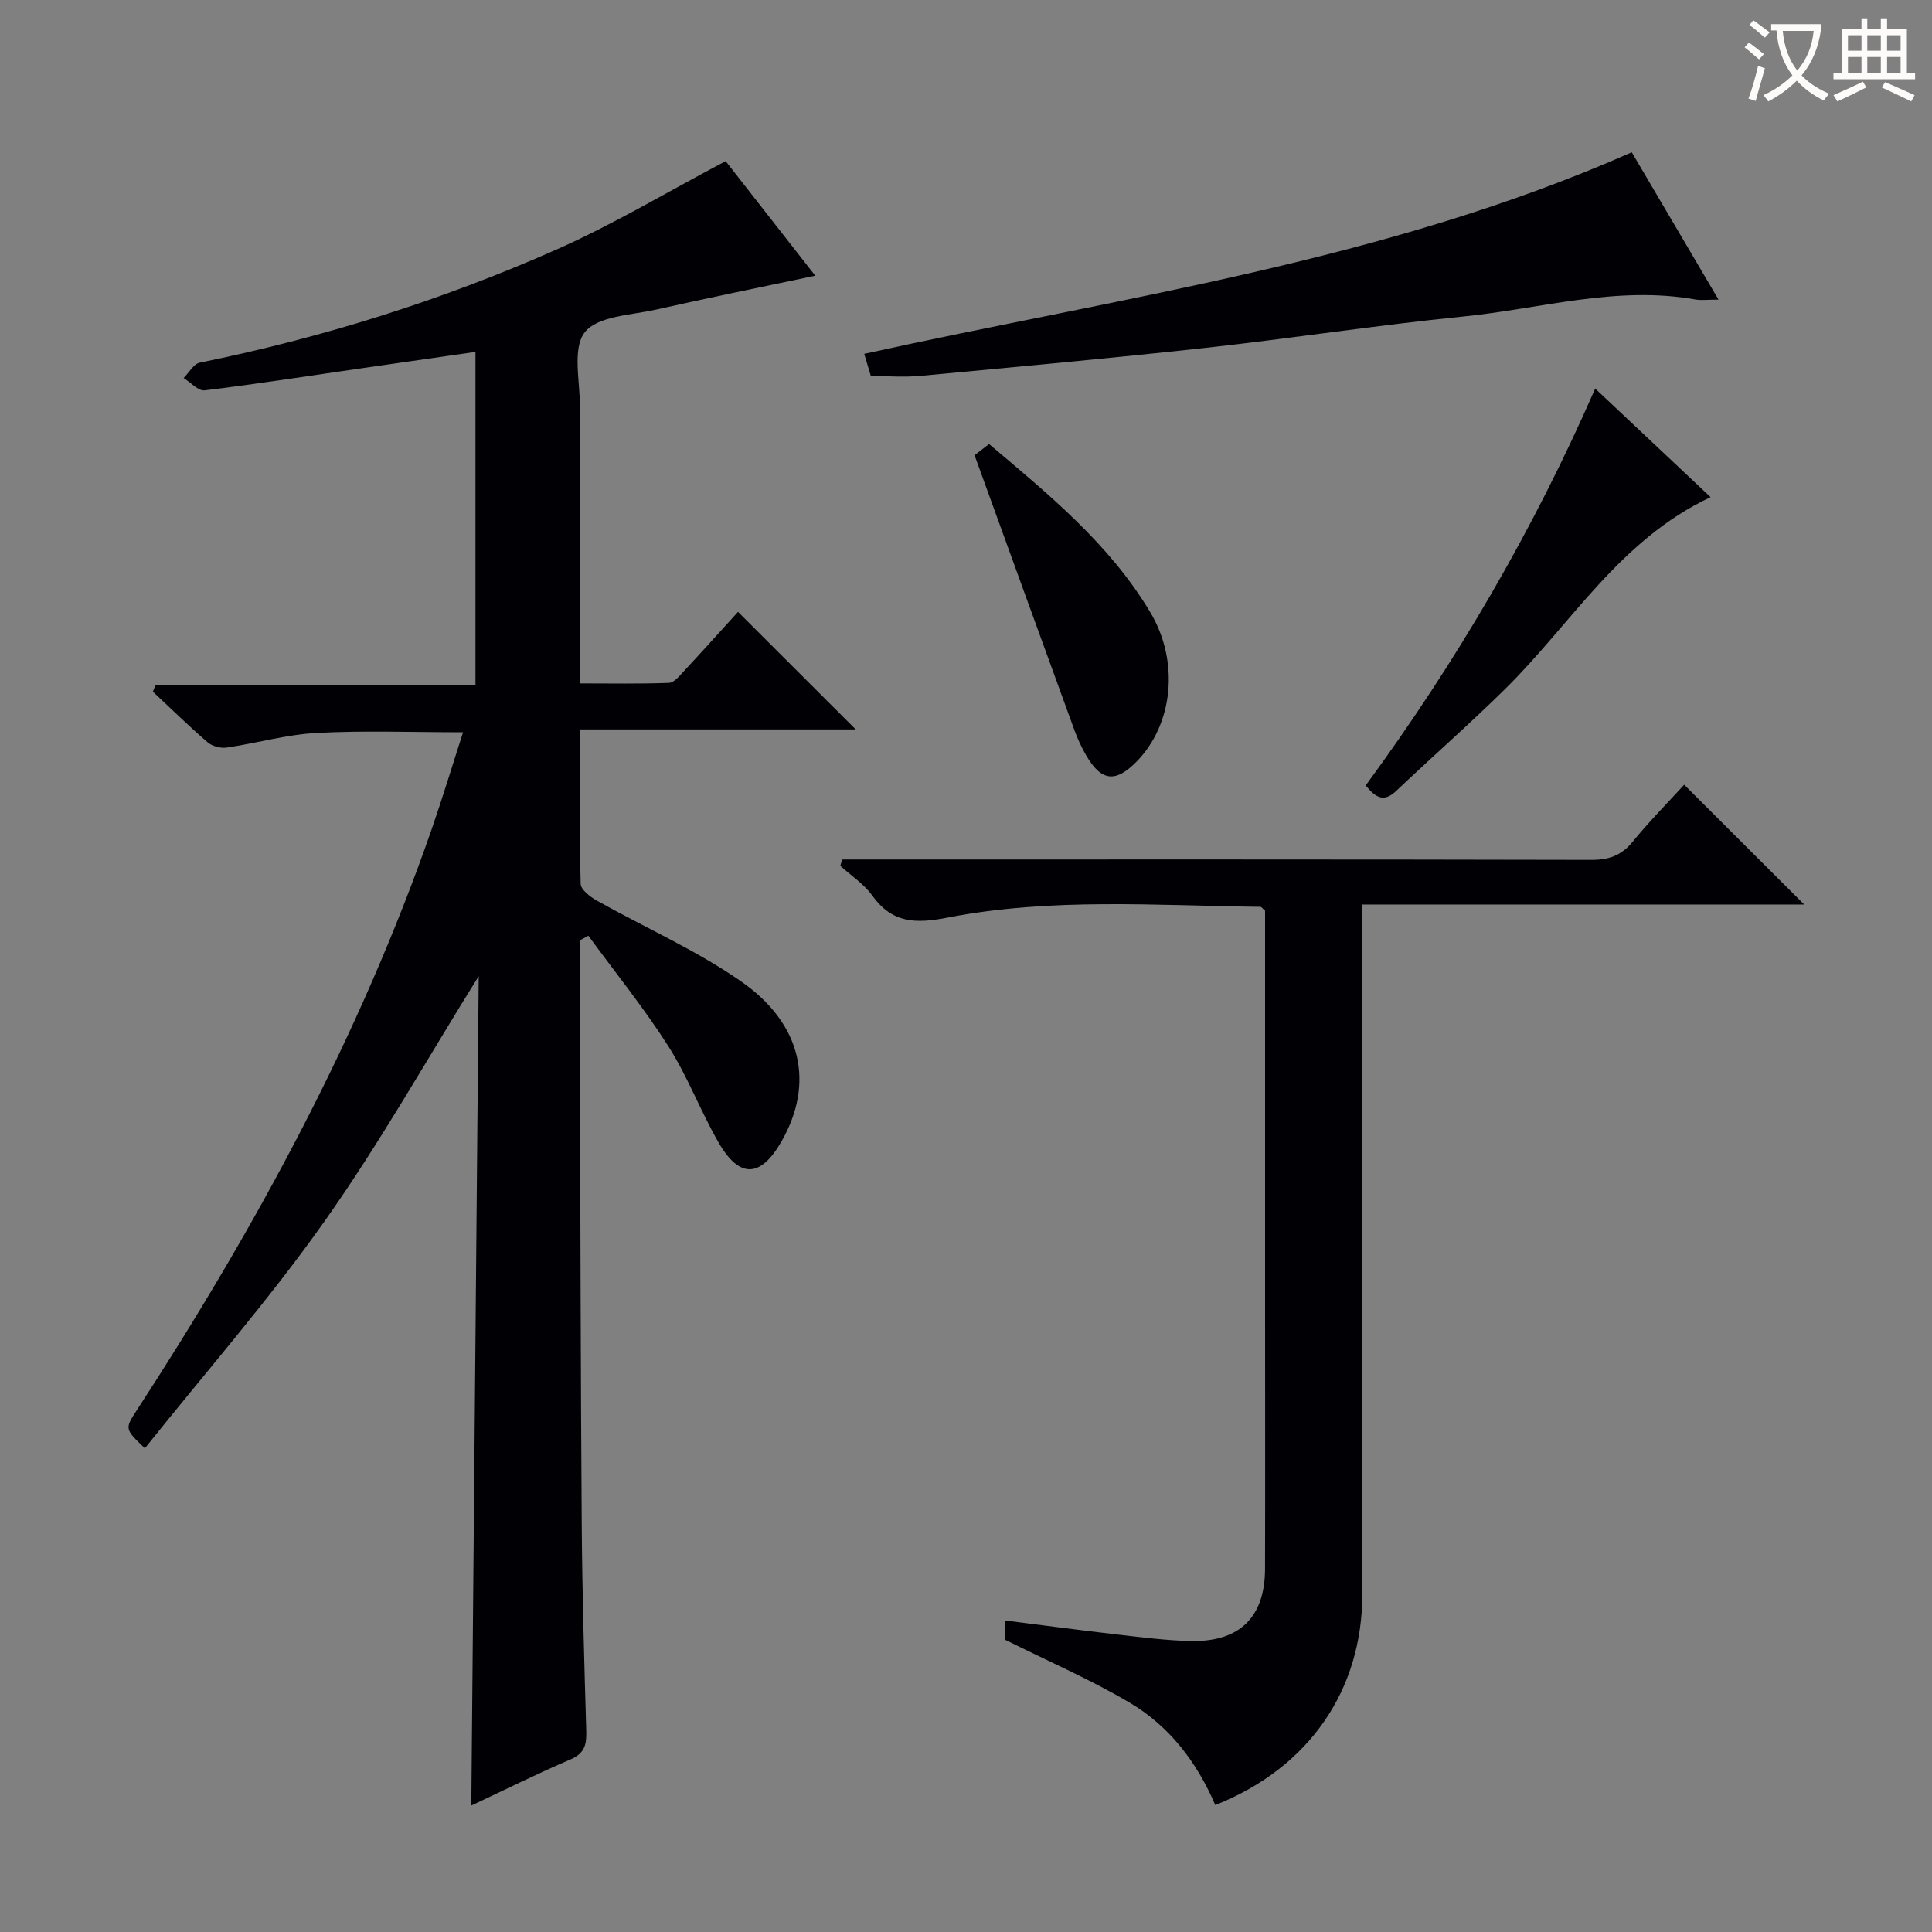 <svg enable-background="new 0 0 400 400" viewBox="0 0 400 400" xmlns="http://www.w3.org/2000/svg"><rect x="0" y="0" width="400" height="400" fill="#808080" stroke="none"/><g fill="#010105"><path d="m120.07 194.69c0 8.95-.02 17.91 0 26.86.1 31.32.15 62.64.37 93.96.1 14.31.52 28.61.94 42.91.08 2.77-.33 4.58-3.22 5.83-7 3.01-13.83 6.4-20.58 9.57.51-57.27 1.02-114.31 1.53-171.72-10.82 17.36-20.54 34.68-31.95 50.8-11.49 16.24-24.66 31.29-37.17 46.96-4.17-4.01-4.18-4.02-1.66-7.9 24.63-37.87 46.11-77.34 61-120.15 2.27-6.54 4.27-13.17 6.54-20.2-10.53 0-20.45-.39-30.32.14-6.24.33-12.4 2.12-18.63 3.03-1.26.18-2.99-.28-3.94-1.1-3.9-3.36-7.58-6.97-11.33-10.48.18-.45.37-.89.55-1.34h66.24c0-23.31 0-45.86 0-69-8.08 1.16-16.05 2.3-24.02 3.45-10.68 1.54-21.34 3.21-32.05 4.51-1.33.16-2.9-1.65-4.35-2.55 1.1-1.1 2.05-2.92 3.32-3.18 25.47-5.18 50.16-12.93 73.88-23.43 11.79-5.22 22.93-11.92 35.02-18.3 5.73 7.33 12.14 15.52 18.55 23.72-11.12 2.35-22.04 4.56-32.91 7.01-5.17 1.17-12.15 1.32-14.8 4.69-2.63 3.35-.99 10.16-1.01 15.45-.06 18.82-.02 37.64-.02 57.26 6.3 0 12.38.12 18.45-.11 1.05-.04 2.16-1.41 3.04-2.36 3.96-4.26 7.85-8.59 11.26-12.34 8.18 8.17 16.34 16.32 24.37 24.34-18.21 0-37.36 0-57.1 0 0 11.1-.11 21.55.15 31.98.03 1.2 1.97 2.69 3.36 3.47 9.97 5.6 20.58 10.25 29.91 16.76 12.65 8.82 15.13 21.18 8.31 33.09-4.32 7.55-8.7 7.75-13.06.17-3.72-6.47-6.36-13.59-10.36-19.87-5.05-7.93-11-15.28-16.57-22.89-.57.33-1.16.64-1.74.96z"/><path d="m208.1 339.5c0-.49 0-1.95 0-3.99 7.89.99 15.55 2.02 23.22 2.9 5.12.58 10.25 1.26 15.39 1.35 10.02.16 15.18-5.02 15.2-14.96.05-17.83.01-35.66.01-53.49 0-25.83 0-51.66 0-77.49 0-1.82 0-3.65 0-5.26-.49-.42-.74-.81-.98-.81-21.61-.26-43.33-1.93-64.69 2.22-6.72 1.31-11.53 1.2-15.7-4.6-1.71-2.38-4.36-4.09-6.58-6.11.14-.44.27-.88.41-1.31h5.06c49.99 0 99.99-.04 149.98.08 3.65.01 6.25-.88 8.58-3.73 3.45-4.22 7.3-8.12 10.69-11.83 8.32 8.3 16.29 16.26 24.85 24.8-30.62 0-60.92 0-91.56 0v5.75c.02 45.66.03 91.32.07 136.99.02 19.92-11.02 36.01-30.44 43.71-3.77-8.81-9.5-16.38-17.81-21.25-8.1-4.77-16.77-8.53-25.7-12.97z"/><path d="m337.84 31.53c5.81 9.86 11.67 19.8 17.96 30.5-2.27 0-3.58.19-4.82-.03-16.3-2.9-32.05 1.93-48 3.53-17.83 1.78-35.56 4.53-53.37 6.49-19.65 2.16-39.34 3.95-59.02 5.8-3.28.31-6.62.04-10.29.04-.37-1.26-.78-2.64-1.37-4.6 53.39-11.79 107.84-19.18 158.91-41.73z"/><path d="m282.75 162.62c18.74-25.54 34.64-52.7 47.52-82.17 8.1 7.62 15.8 14.87 23.89 22.48-18.79 8.8-28.83 26.21-42.56 39.74-7.33 7.22-15.09 14.02-22.56 21.11-2.62 2.47-4.3 1.26-6.29-1.16z"/><path d="m201.77 94.25c.36-.28 1.51-1.17 3-2.32 12.41 10.49 24.94 20.7 33.37 34.81 6.13 10.26 4.74 23.27-2.86 30.98-4.37 4.43-7.33 4.05-10.48-1.47-.9-1.58-1.69-3.26-2.31-4.96-6.86-18.82-13.69-37.66-20.72-57.04z"/></g><path d="m362.1 8.8c1.1.8 2.1 1.6 3.1 2.4l-1 1.1c-1.3-1.1-2.3-2-3-2.5zm1.9 4.8c.5.2.9.4 1.4.5-.6 2.3-1.3 4.5-1.9 6.8l-1.5-.5c.8-2.1 1.4-4.3 2-6.8zm-1-9.4c1.3.9 2.4 1.8 3.4 2.5l-1 1.1c-1.4-1.2-2.4-2.1-3.2-2.6zm3.7 2.2v-1.4h10.3v1.2c-.5 3.6-1.8 6.8-4 9.4 1.5 1.6 3.4 2.8 5.7 3.8-.3.4-.7.8-1.1 1.4-2.3-1.1-4.1-2.5-5.6-4.1-1.6 1.6-3.6 3.1-5.9 4.3-.3-.5-.7-.9-1-1.3 2.4-1.1 4.4-2.5 6-4.1-1.9-2.5-3-5.6-3.3-9.3h-1.1zm8.8 0h-6.4c.3 3.3 1.3 6 3 8.2 2-2.3 3.1-5.1 3.4-8.2z" fill="#fcfbfa"/><path d="m385.3 3.8h1.3v2.2h2.8v-2.2h1.3v2.2h4.1v9.1h1.7v1.3h-16.9v-1.3h1.7v-9.1h4.1v-2.2zm.4 13.1.7 1.2c-1.8.9-3.8 1.9-6 2.9-.2-.4-.5-.8-.8-1.3 2.3-1 4.3-1.9 6.1-2.8zm-3.1-6.4h2.8v-3.2h-2.8zm0 4.6h2.8v-3.3h-2.8zm4-4.6h2.8v-3.2h-2.8zm0 4.6h2.8v-3.3h-2.8zm3.7 1.9c2.1.9 4.1 1.8 6.1 2.7l-.7 1.3c-2.2-1.1-4.2-2-6.1-2.9zm3.2-9.7h-2.8v3.2h2.8zm-2.8 7.8h2.8v-3.3h-2.8z" fill="#fcfbfa"/></svg>